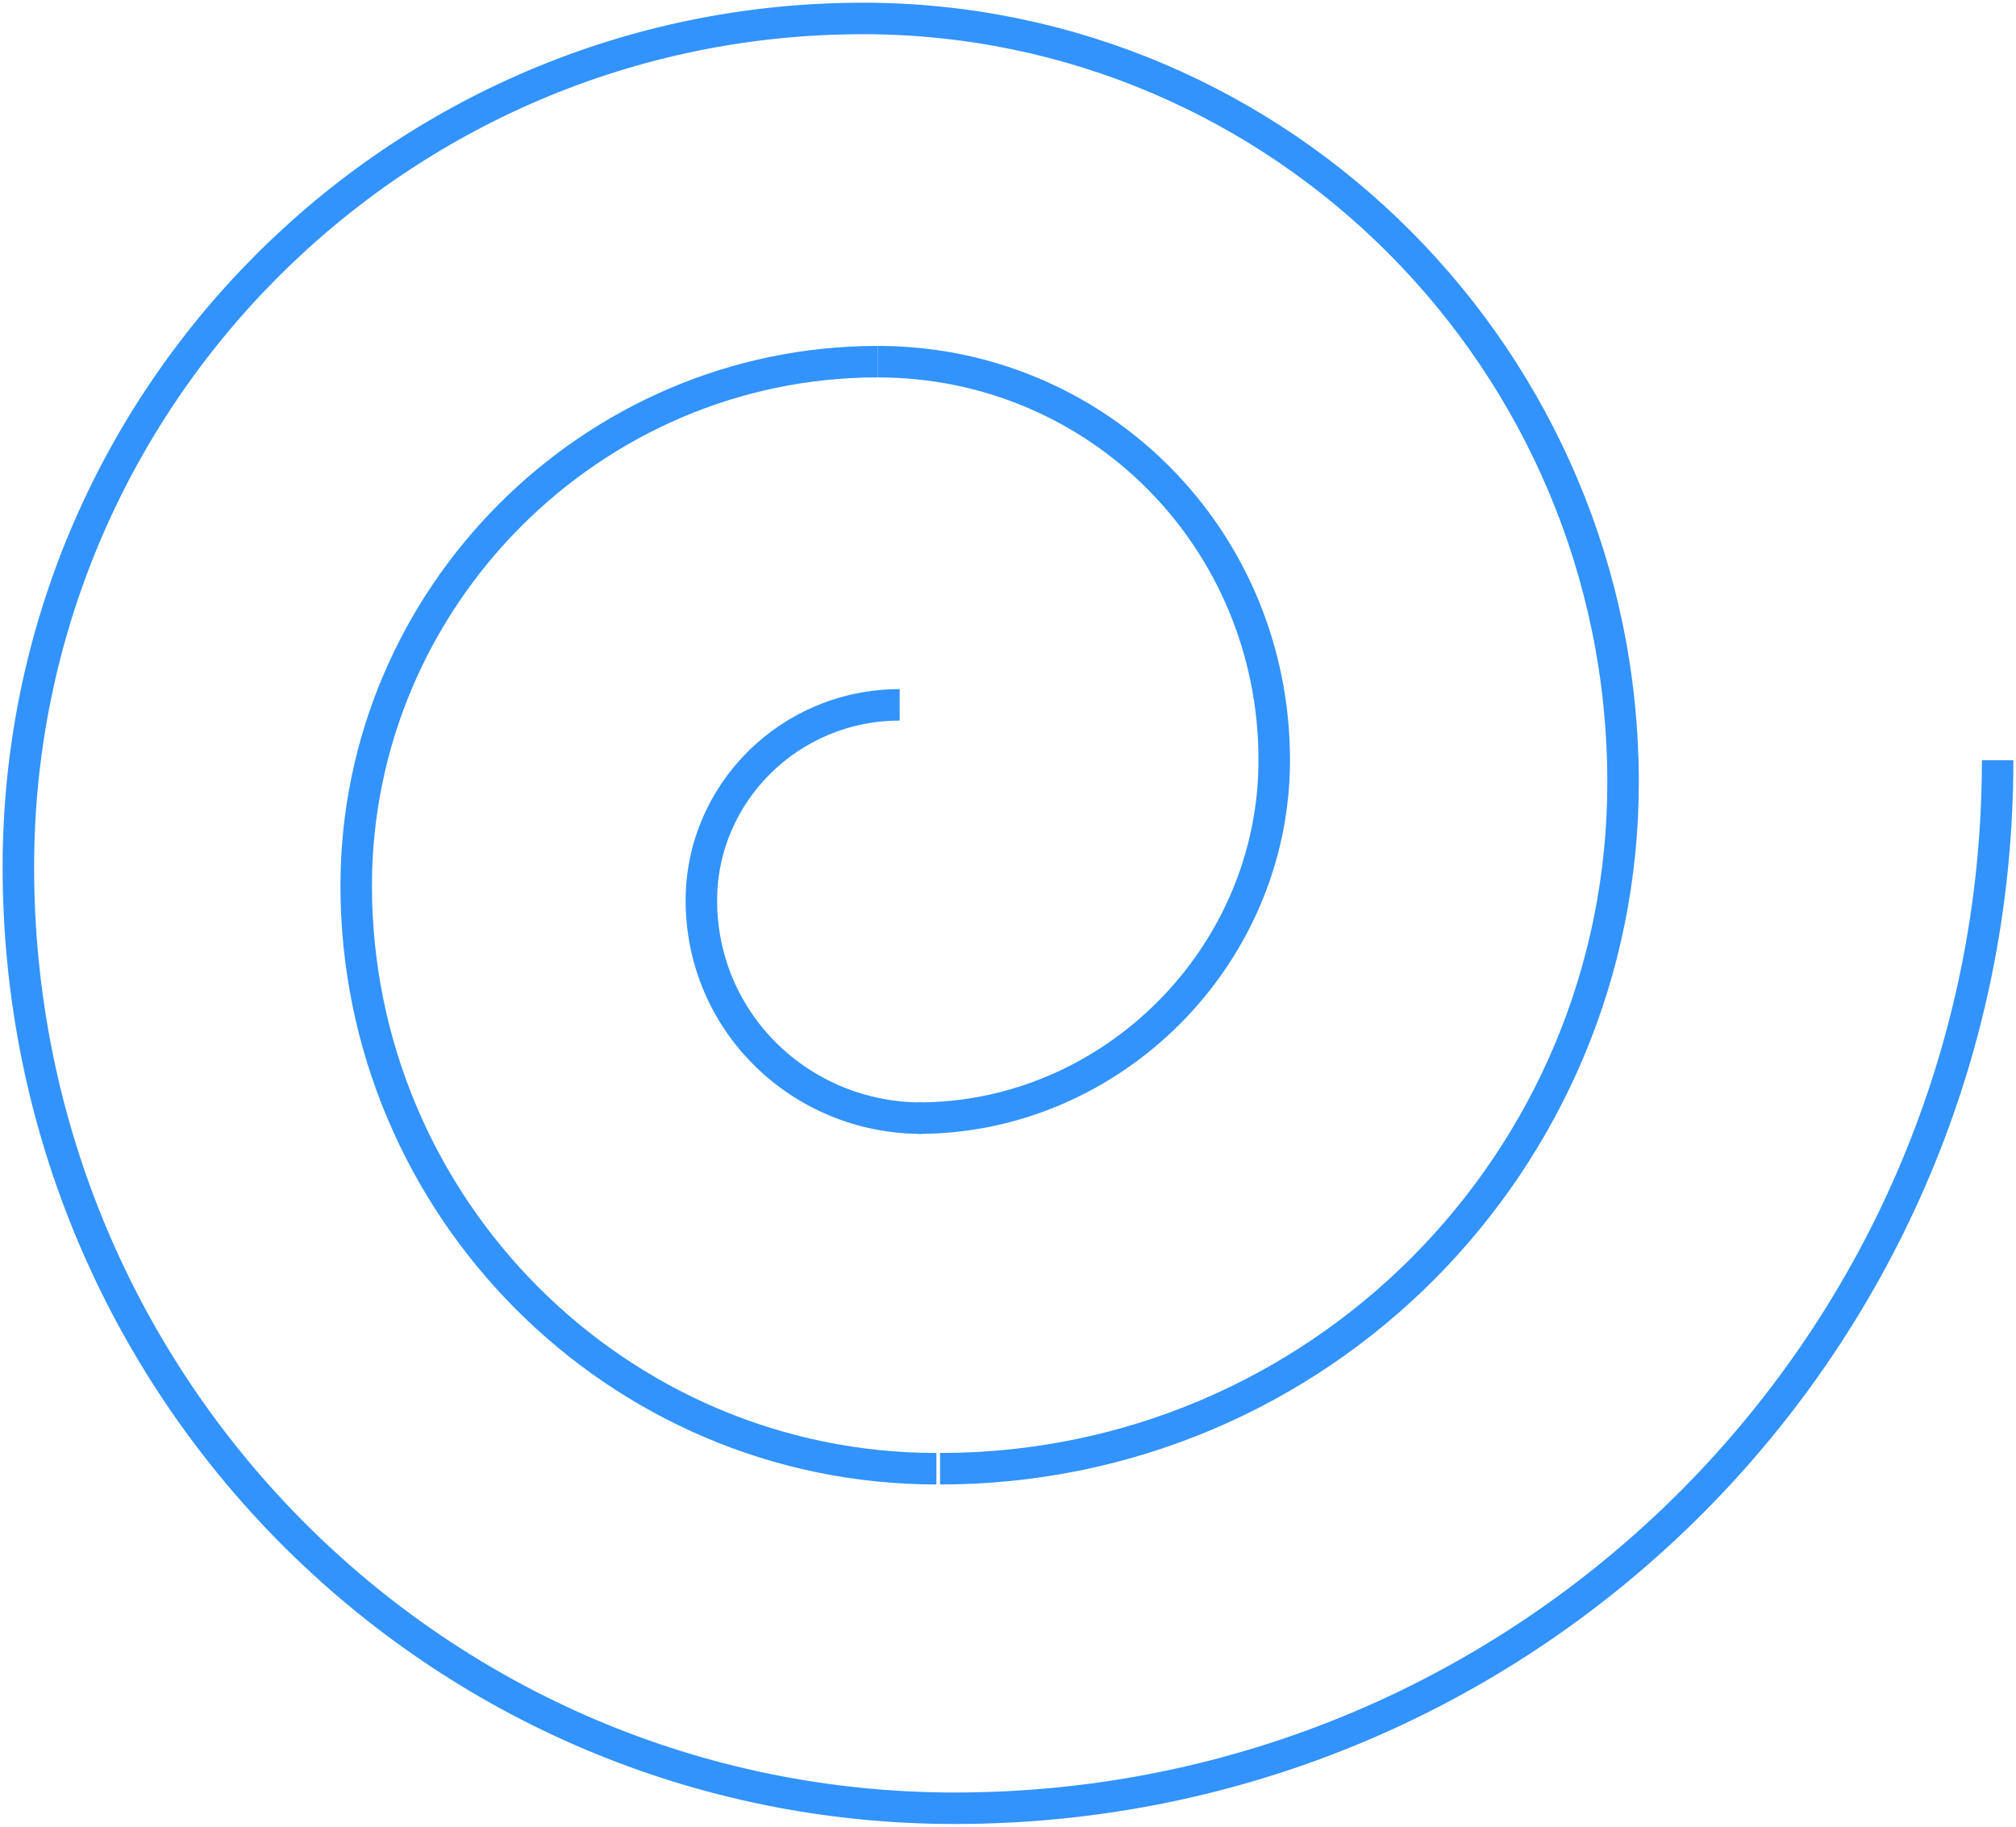 <svg width="64" height="58" viewBox="0 0 64 58" fill="none" xmlns="http://www.w3.org/2000/svg">
<g clip-path="url(#clip0_692_249)">
<path d="M63.417 24.137C63.417 42.533 48.612 57.414 30.31 57.414C13.873 57.414 0.583 44.057 0.583 27.535C0.583 12.655 12.59 0.586 27.395 0.586C40.685 0.586 51.526 11.483 51.526 24.84C51.526 36.909 41.851 46.634 29.843 46.634" stroke="#3293FC" stroke-miterlimit="10"/>
<path d="M29.727 46.634C19.585 46.634 11.308 38.315 11.308 28.121C11.308 18.982 18.769 11.483 27.862 11.483" stroke="#3293FC" stroke-miterlimit="10"/>
<path d="M27.862 11.483C34.856 11.483 40.452 17.107 40.452 24.137C40.452 30.348 35.323 35.503 29.144 35.503" stroke="#3293FC" stroke-miterlimit="10"/>
<path d="M29.261 35.503C25.414 35.503 22.266 32.457 22.266 28.59C22.266 25.192 25.064 22.38 28.561 22.38" stroke="#3293FC" stroke-miterlimit="10"/>
</g>
<defs>
<clipPath id="clip0_692_249">
<rect width="64" height="58" fill="white"/>
</clipPath>
</defs>
</svg>
